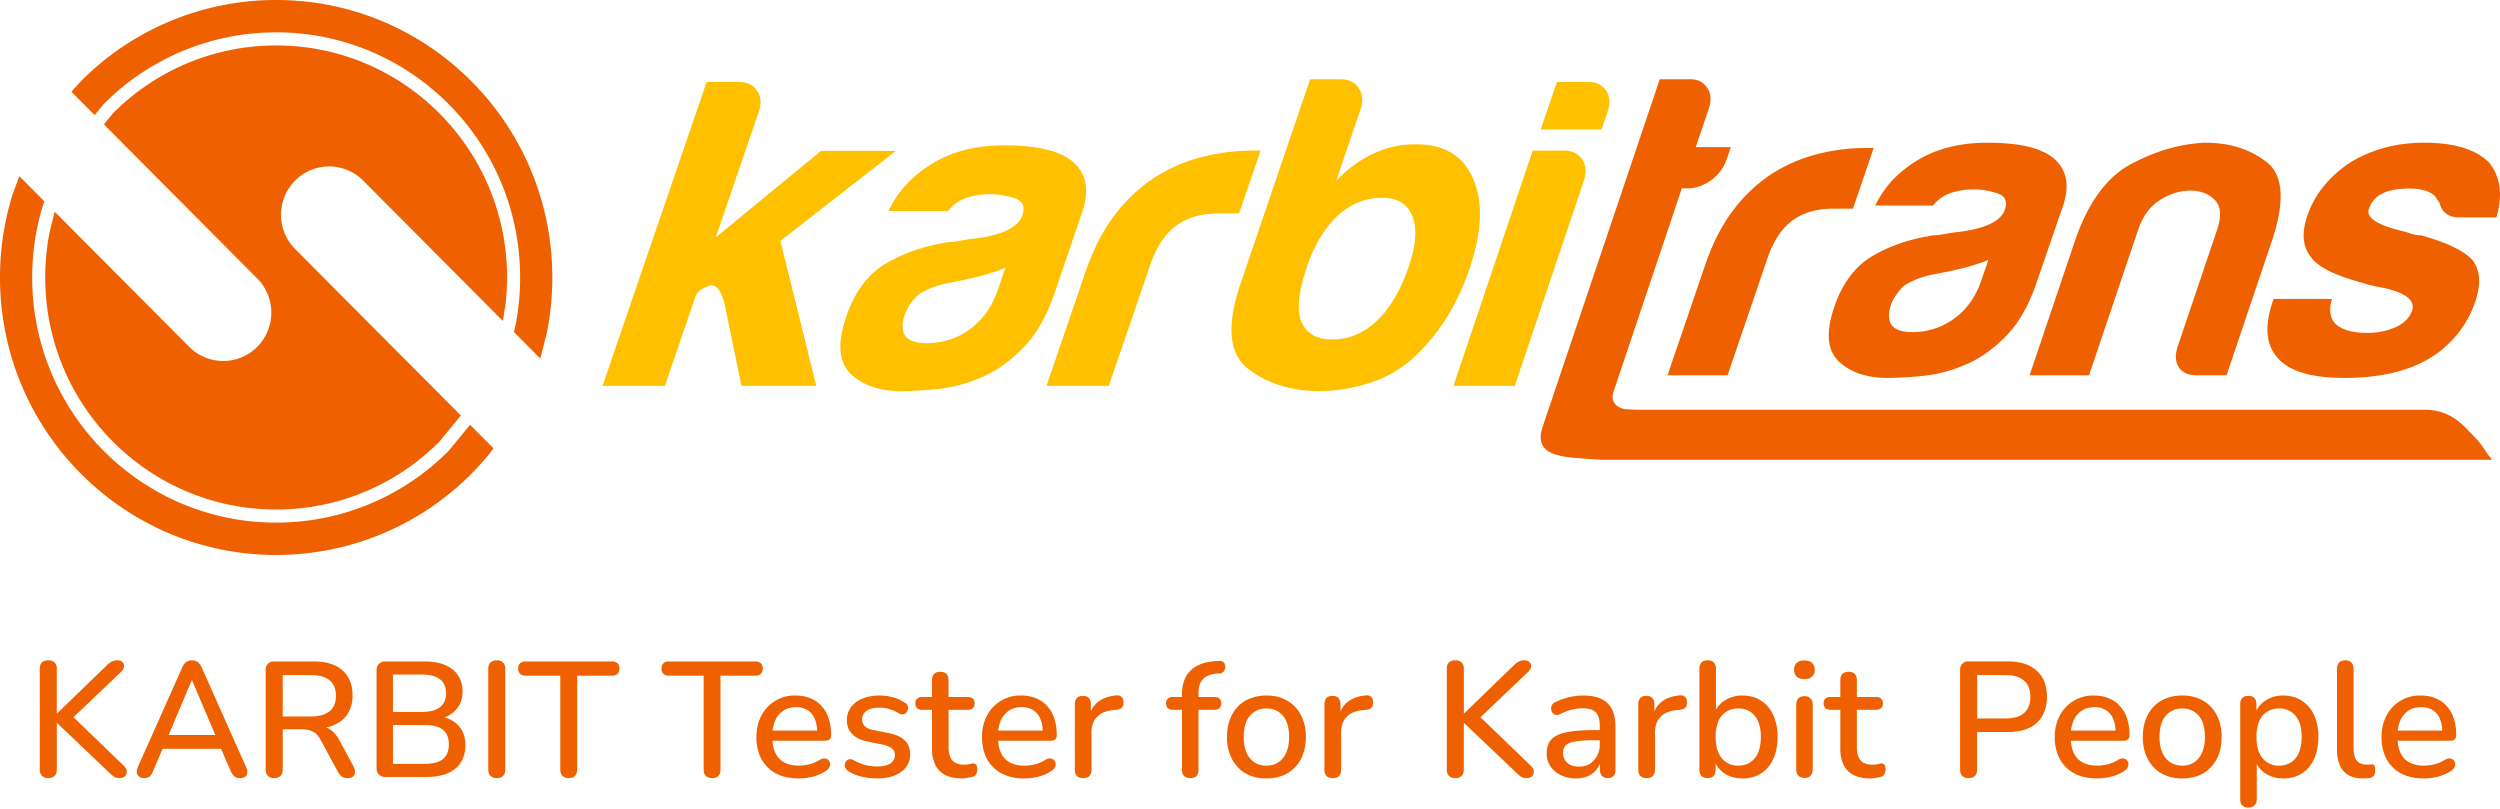 <svg xmlns="http://www.w3.org/2000/svg" width="946" height="306" fill="none"><path fill="#EE6000" d="M639.69 30h-11.64l-44.3 131.46c-3.38 9.97 5.33 11.25 13.4 11.9 2.03.17 3.71.3 5.22.39l2.95.13v.12H943a50.74 50.74 0 0 1-2.7-3.7c-1.16-1.71-2.21-3.26-4.7-5.78l-1-1.02c-3.33-3.49-8.07-8.45-17.16-8.45h-298.1l-3.07-.15c-4.31 0-7.02-2.79-5.77-6.47l25.9-77.16h2.27c3.02 0 5.95-1.03 8.8-3.09a15.9 15.9 0 0 0 5.93-7.96l1.54-4.55h-13.26l4.95-14.62c1.02-3.03.82-5.63-.6-7.8S642.49 30 639.69 30Z"/><path fill="#EE6000" fill-rule="evenodd" d="M752.05 54c12.17 0 20.6 2.03 25.28 6.1 4.83 4.29 5.91 10.29 3.25 18l-10.08 29.24c-2.96 8.56-6.84 15.26-11.65 20.08-4.82 4.82-9.77 8.3-14.86 10.44a53.12 53.12 0 0 1-16 4.34c-5.3.53-9.9.8-13.82.8-7.82 0-13.95-2.09-18.38-6.26-4.42-4.18-4.98-11.09-1.65-20.73 3.1-9 7.98-15.42 14.64-19.28 6.65-3.85 14.33-6.42 23.03-7.7 1.09 0 2.45-.17 4.09-.49 1.63-.32 3.46-.59 5.49-.8 10-1.29 15.75-4.07 17.23-8.36 1.1-3.21.14-5.3-2.9-6.26a28.12 28.12 0 0 0-17.39-.16 14.3 14.3 0 0 0-6.87 4.82H709.6c3.16-6.64 8.09-12.1 14.78-16.39 7.57-4.93 16.79-7.39 27.66-7.39Zm.36 44.34c-3.57 1.5-8.28 2.9-14.16 4.18l-8.06 1.6c-4.28 1.07-7.59 2.47-9.92 4.18-2.33 2.36-3.9 4.71-4.72 7.07-1.1 3.21-1.01 5.78.28 7.7 1.37 1.72 3.9 2.58 7.6 2.58a26.5 26.5 0 0 0 16.11-5.14c4.66-3.43 8.03-8.14 10.1-14.14l2.77-8.03Z" clip-rule="evenodd"/><path fill="#EE6000" d="M834.32 54c9.43 0 17.26 2.48 23.51 7.44 6.26 4.96 6.83 15 1.74 30.09L842.53 142h-11.24c-3.21 0-5.5-1.02-6.83-3.07-1.35-2.05-1.47-4.7-.38-7.93l14.85-44c1.75-5.18 1.47-8.95-.84-11.32-2.3-2.38-5.38-3.56-9.24-3.56-3.86 0-7.68 1.18-11.48 3.56-3.8 2.37-6.57 6.14-8.32 11.32l-18.56 55H768l17.03-50.47c4.95-14.67 12.07-24.48 21.34-29.44 9.28-4.96 18.6-7.66 27.95-8.09ZM941.75 61.39c-5.02-4.93-13.16-7.39-24.42-7.39-10.39 0-19.67 2.46-27.86 7.39-8.12 5.36-13.57 12.1-16.37 20.24-2.2 6.43-1.81 11.57 1.2 15.42 2.57 3.86 9.11 7.18 19.63 9.96 1.73.65 4.43 1.29 8.11 1.93 8.43 1.93 11.98 4.82 10.66 8.68-.89 2.57-2.88 4.6-6 6.1a26.09 26.09 0 0 1-10.84 2.25c-5.41 0-9.37-1.07-11.88-3.21-2.3-2.14-2.82-5.36-1.56-9.64h-22.08l-.33.96c-3.24 9.43-2.56 16.6 2.02 21.53 4.37 4.93 12.72 7.39 25.06 7.39 12.99 0 23.54-2.36 31.65-7.07a39.62 39.62 0 0 0 17.9-21.85c2.2-6.42 1.91-11.56-.87-15.42-3.08-3.64-9.66-6.85-19.75-9.64-.87 0-1.75-.1-2.65-.32a27.1 27.1 0 0 1-3.08-.96c-10.44-2.36-15.08-5.25-13.9-8.68.88-2.57 2.52-4.5 4.91-5.78 2.61-1.29 6.07-1.93 10.4-1.93 4.55 0 7.79.96 9.72 2.9l1.72 2.56c.91 3.64 3.42 5.46 7.54 5.46h13.96c2.51-8.56 1.55-15.52-2.89-20.88ZM705.75 56H709l-7.83 22.95h-7.46c-6.28 0-11.44 1.51-15.5 4.53-4.06 3.02-7.19 7.76-9.4 14.23L653.72 142H631l14.23-41.7c2.86-8.41 6.51-15.47 10.95-21.18a57.82 57.82 0 0 1 14.9-13.74 58.9 58.9 0 0 1 16.87-7.12 73.17 73.17 0 0 1 17.8-2.26Z"/><path fill="#EE6000" fill-rule="evenodd" d="m204.44 135.68 2.44-9.52c1.39-6.83 2.12-13.91 2.12-21.16C209 47.01 162.21 0 104.5 0a103.93 103.93 0 0 0-73.9 30.75l-3.58 3.97 8.8 8.83 3.4-4.14a91.81 91.81 0 0 1 65.28-27.17c50.99 0 92.32 41.53 92.32 92.76 0 6.4-.64 12.66-1.87 18.7l-.5 1.93 10 10.05ZM104.5 192.8a86.9 86.9 0 0 0 61.79-25.72l8.1-9.86-62.72-63a18.36 18.36 0 0 1 0-25.88 18.15 18.15 0 0 1 25.76 0l52.86 53.12 1.14-7.48c.3-2.95.45-5.95.45-8.98 0-48.49-39.12-87.8-87.38-87.8a86.9 86.9 0 0 0-61.79 25.72l-3.4 4.14 58.02 58.3a18.36 18.36 0 0 1 0 25.88 18.15 18.15 0 0 1-25.75 0l-50.85-51.1-1.84 7.17A88.62 88.62 0 0 0 17.12 105c0 48.5 39.12 87.8 87.38 87.8Zm0 17.2a104.1 104.1 0 0 0 80.64-38.21l1.6-2.15-8.86-8.9-8.1 9.85a91.81 91.81 0 0 1-65.28 27.17c-50.99 0-92.32-41.53-92.32-92.76 0-9.6 1.45-18.87 4.15-27.58l.45-1.24-9.48-9.53-2.6 7.13A105.44 105.44 0 0 0 0 105c0 57.99 46.79 105 104.5 105Z" clip-rule="evenodd"/><path fill="#FFC000" fill-rule="evenodd" d="M495.74 30h11.48c3.15 0 5.47 1.12 6.95 3.37 1.49 2.25 1.7 4.95.62 8.1l-9.17 26.96a46.54 46.54 0 0 1 14.36-10.45 37.34 37.34 0 0 1 16-3.37c10.57 0 17.75 4.38 21.52 13.15 3.77 8.77 3.28 20.12-1.47 34.05-4.74 13.94-11.97 25.29-21.71 34.05a44.15 44.15 0 0 1-16.83 9.27 63.02 63.02 0 0 1-18.02 2.87c-10.8 0-19.86-2.81-27.17-8.43-7.32-5.62-8.26-16.4-2.83-32.36L495.74 30Zm27.28 44.84c-6.3 0-11.9 2.25-16.81 6.74-4.99 4.72-8.85 11.13-11.6 19.22-3.22 9.44-3.97 16.3-2.28 20.57 1.77 4.72 5.7 7.08 11.77 7.08 6.3 0 11.95-2.36 16.93-7.08 4.98-4.72 9-11.58 12.06-20.57 2.75-8.1 3.2-14.38 1.36-18.88-1.77-4.72-5.58-7.08-11.43-7.08ZM267.4 31h12.13c3.14 0 5.45 1.11 6.94 3.34 1.48 2.23 1.72 4.8.73 7.7l-16.37 47.8 39.86-32.76H339l-43.7 34.1L308.87 146h-28.3l-6.2-30.09c-1.31-6.02-3.36-8.58-6.13-7.69-2.78.9-4.47 2.23-5.08 4.02L251.59 146H228l39.4-115ZM589.14 31h11.83c3.07 0 5.32 1.1 6.77 3.27 1.44 2.18 1.65 4.8.6 7.86L606 49h-23l6.14-18ZM380.05 55c12.58 0 21.29 2.13 26.13 6.38 4.98 4.48 6.1 10.74 3.36 18.8l-10.42 30.55c-3.06 8.96-7.07 15.95-12.05 20.99-4.97 5.03-10.09 8.67-15.35 10.9a54.43 54.43 0 0 1-16.54 4.54c-5.47.56-10.22.84-14.27.84-8.08 0-14.41-2.18-18.99-6.55-4.57-4.36-5.15-11.58-1.71-21.65 3.2-9.4 8.25-16.12 15.13-20.15 6.87-4.03 14.8-6.71 23.8-8.05 1.12 0 2.53-.17 4.22-.5a63.9 63.9 0 0 1 5.67-.85c10.35-1.34 16.28-4.25 17.8-8.73 1.15-3.35.16-5.54-2.98-6.54-3.14-1.01-6.17-1.51-9.09-1.51-3.14 0-6.1.44-8.88 1.34-2.78.9-5.15 2.57-7.1 5.03H336.2c3.26-6.93 8.35-12.64 15.27-17.12 7.82-5.15 17.35-7.72 28.58-7.72Zm.37 46.33c-3.68 1.57-8.56 3.02-14.63 4.37l-8.32 1.68c-4.43 1.12-7.85 2.57-10.25 4.36-2.42 2.46-4.04 4.92-4.88 7.39-1.14 3.35-1.05 6.04.29 8.05 1.4 1.8 4.02 2.69 7.84 2.69 6.29 0 11.84-1.8 16.66-5.37 4.81-3.58 8.29-8.5 10.43-14.77l2.86-8.4ZM473.63 57H477l-8.13 23.76h-7.75c-6.52 0-11.88 1.56-16.1 4.68-4.2 3.12-7.46 8.03-9.75 14.72L419.58 146H396l14.77-43.16c2.98-8.7 6.77-16 11.38-21.92a59.96 59.96 0 0 1 15.48-14.22 61.3 61.3 0 0 1 17.5-7.36 76.27 76.27 0 0 1 18.5-2.34ZM579.97 57h11.93c3.1 0 5.37 1.12 6.83 3.35s1.66 4.9.6 8.03L573.2 146H550l29.97-89Z" clip-rule="evenodd"/><path fill="#EE6000" d="M18.27 294.43a3.27 3.27 0 0 1-2.41-.86 3.42 3.42 0 0 1-.81-2.42v-38.07c0-1.08.27-1.88.8-2.42.58-.53 1.4-.8 2.42-.8 1.04 0 1.82.26 2.36.8.58.54.87 1.34.87 2.42v16.86h.12l19.04-18.41c.62-.58 1.2-1 1.73-1.24a4.24 4.24 0 0 1 1.92-.43c.95 0 1.64.24 2.05.74.45.46.64 1.01.56 1.67-.08.66-.44 1.3-1.06 1.93L27.8 271.4l19 18.31c.74.7 1.13 1.43 1.17 2.17.04.75-.18 1.37-.68 1.86a3 3 0 0 1-2.1.68c-.83 0-1.5-.16-2-.5-.49-.32-1.07-.8-1.73-1.42l-19.84-18.9h-.12v17.54c0 1.03-.27 1.84-.8 2.42-.55.57-1.35.86-2.43.86ZM409.87 294.43c-1.04 0-1.82-.26-2.36-.8a3.33 3.33 0 0 1-.8-2.36v-24.8c0-1.03.26-1.82.8-2.35.54-.54 1.28-.81 2.23-.81 1 0 1.74.27 2.23.8.54.54.81 1.33.81 2.36v2.74a9.14 9.14 0 0 1 3.04-3.85c1.78-1.29 4.05-2.03 6.82-2.24.74-.04 1.32.15 1.73.56.46.42.7 1.06.75 1.92.08.87-.1 1.57-.56 2.11-.45.5-1.16.79-2.1.87l-1.19.12c-2.68.25-4.73 1.1-6.13 2.55-1.4 1.44-2.11 3.43-2.11 5.95v14.07c0 1-.27 1.78-.8 2.36-.5.54-1.29.8-2.36.8Z"/><path fill="#EE6000" fill-rule="evenodd" d="M379.05 292.7a18.4 18.4 0 0 0 8.55 1.86c1.74 0 3.54-.23 5.4-.68 1.86-.5 3.49-1.22 4.9-2.17a3.67 3.67 0 0 0 1.3-1.37c.24-.53.33-1.05.24-1.55-.08-.5-.3-.9-.68-1.24a2.06 2.06 0 0 0-1.36-.56 3.28 3.28 0 0 0-1.86.56 12.9 12.9 0 0 1-3.97 1.68c-1.36.33-2.67.5-3.9.5-3.27 0-5.77-.92-7.5-2.74-1.45-1.58-2.28-3.81-2.5-6.7h19.73c.82 0 1.44-.16 1.86-.49.41-.37.62-.9.62-1.61 0-2.31-.31-4.4-.93-6.26a12 12 0 0 0-2.67-4.71 10.9 10.9 0 0 0-4.21-2.98 14.3 14.3 0 0 0-5.65-1.05 14.11 14.11 0 0 0-12.9 7.5 16.99 16.99 0 0 0-1.91 8.24c0 3.23.64 6.02 1.92 8.37a13.85 13.85 0 0 0 5.52 5.4Zm-1.33-16.25c.15-1.36.47-2.6.95-3.72a8.65 8.65 0 0 1 3.04-3.78 8.74 8.74 0 0 1 4.96-1.36c1.74 0 3.18.4 4.34 1.18a6.63 6.63 0 0 1 2.67 3.28c.53 1.24.83 2.7.9 4.4h-16.86Z" clip-rule="evenodd"/><path fill="#EE6000" d="M363.96 294.56c-2.48 0-4.57-.44-6.26-1.3a8.31 8.31 0 0 1-3.79-3.85 14.04 14.04 0 0 1-1.24-6.2v-14.63h-3.72c-.82 0-1.46-.2-1.92-.62a2.43 2.43 0 0 1-.68-1.8c0-.78.23-1.38.68-1.8.46-.4 1.1-.62 1.92-.62h3.72v-6.38c0-1.04.27-1.82.81-2.36.58-.53 1.36-.8 2.36-.8.99 0 1.75.27 2.29.8.54.54.8 1.32.8 2.36v6.38h7.26c.83 0 1.47.21 1.92.62.46.42.68 1.02.68 1.8 0 .75-.22 1.34-.68 1.8-.45.41-1.1.62-1.92.62h-7.25v14.14c0 2.19.45 3.84 1.36 4.96.95 1.11 2.48 1.67 4.59 1.67.74 0 1.38-.06 1.92-.19a9.08 9.08 0 0 1 1.43-.3c.45 0 .82.16 1.11.49.3.29.44.87.44 1.74 0 .62-.13 1.2-.38 1.73-.2.54-.6.9-1.17 1.06-.5.16-1.18.3-2.05.43-.83.17-1.57.25-2.23.25ZM326.3 293.94c1.94.41 3.82.62 5.63.62 3.77 0 6.78-.83 9.06-2.48a7.91 7.91 0 0 0 3.4-6.76c0-2.2-.7-3.93-2.1-5.2-1.37-1.29-3.39-2.2-6.08-2.74l-5.89-1.17a6.03 6.03 0 0 1-3.1-1.43c-.66-.66-.99-1.5-.99-2.54 0-1.37.54-2.44 1.61-3.23 1.12-.82 2.77-1.24 4.96-1.24a13.45 13.45 0 0 1 7.32 2.17c.58.3 1.1.42 1.55.38.5-.09.9-.3 1.24-.62.33-.38.54-.79.62-1.24a2.2 2.2 0 0 0-1.12-2.55c-1.36-.9-2.85-1.59-4.46-2.04a18.86 18.86 0 0 0-5.15-.68c-2.44 0-4.59.39-6.44 1.17a9.7 9.7 0 0 0-4.35 3.23 8.15 8.15 0 0 0-1.55 4.96c0 2.1.67 3.84 1.99 5.2 1.32 1.37 3.26 2.32 5.83 2.86l5.89 1.18c1.48.33 2.6.8 3.34 1.42.75.58 1.12 1.4 1.12 2.48 0 1.32-.56 2.38-1.67 3.16-1.12.79-2.77 1.18-4.96 1.18-1.45 0-2.92-.16-4.4-.5a18.84 18.84 0 0 1-4.66-1.92 2.4 2.4 0 0 0-1.55-.3c-.45.08-.84.3-1.17.68-.3.33-.48.74-.56 1.24-.04.45.04.9.25 1.36.2.46.58.87 1.11 1.24 1.62 1 3.37 1.7 5.27 2.1Z"/><path fill="#EE6000" fill-rule="evenodd" d="M302.23 294.56c-3.3 0-6.16-.62-8.56-1.86a13.85 13.85 0 0 1-5.51-5.4 17.26 17.26 0 0 1-1.93-8.37c0-3.14.64-5.89 1.93-8.24a14.11 14.11 0 0 1 12.9-7.5c2.1 0 3.98.35 5.63 1.05a10.9 10.9 0 0 1 4.22 2.98 12 12 0 0 1 2.67 4.7c.62 1.87.93 3.95.93 6.27 0 .7-.21 1.24-.62 1.61-.42.33-1.04.5-1.86.5H292.3c.22 2.88 1.05 5.1 2.5 6.7 1.73 1.81 4.23 2.72 7.5 2.72 1.23 0 2.53-.16 3.9-.5a12.9 12.9 0 0 0 3.97-1.67c.7-.41 1.32-.6 1.86-.56.58.05 1.03.23 1.36.56.37.33.6.75.68 1.24.08.5 0 1.01-.25 1.55-.24.5-.68.95-1.3 1.37-1.4.95-3.03 1.67-4.9 2.17-1.86.45-3.65.68-5.39.68Zm-8.93-21.83c-.48 1.12-.8 2.36-.95 3.72h16.87c-.08-1.7-.38-3.16-.91-4.4a6.63 6.63 0 0 0-2.67-3.28 7.56 7.56 0 0 0-4.34-1.18c-1.94 0-3.6.45-4.96 1.36a8.65 8.65 0 0 0-3.04 3.78Z" clip-rule="evenodd"/><path fill="#EE6000" d="M267.06 293.57c.58.57 1.39.86 2.42.86 1.08 0 1.86-.29 2.36-.86.54-.58.8-1.39.8-2.42v-35.47h13.15a3 3 0 0 0 2.1-.68c.5-.5.75-1.18.75-2.04 0-.87-.25-1.53-.74-1.99a3 3 0 0 0-2.11-.68h-32.67c-.87 0-1.55.23-2.05.68-.5.46-.74 1.12-.74 1.99 0 .86.24 1.55.74 2.04.5.46 1.18.68 2.05.68h13.14v35.47c0 1.03.27 1.84.8 2.42ZM215.23 294.43a3.26 3.26 0 0 1-2.41-.86 3.42 3.42 0 0 1-.81-2.42v-35.47h-13.14c-.87 0-1.55-.22-2.05-.68-.5-.5-.74-1.18-.74-2.04 0-.87.24-1.53.74-1.99.5-.45 1.18-.68 2.05-.68h32.67a3 3 0 0 1 2.1.68c.5.46.75 1.12.75 1.99 0 .86-.25 1.55-.74 2.04a3 3 0 0 1-2.11.68H218.4v35.47c0 1.03-.27 1.84-.81 2.42-.5.57-1.28.86-2.36.86ZM185.56 293.57c.58.57 1.39.86 2.42.86 1.07 0 1.88-.29 2.42-.86.53-.58.8-1.39.8-2.42v-38c0-1.08-.29-1.89-.86-2.43-.54-.57-1.33-.86-2.36-.86-1.03 0-1.84.28-2.42.86-.54.54-.8 1.35-.8 2.42v38c0 1.04.26 1.85.8 2.43Z"/><path fill="#EE6000" fill-rule="evenodd" d="M145.97 294a3.67 3.67 0 0 1-2.6-.87 3.67 3.67 0 0 1-.88-2.6v-36.77c0-1.11.3-1.96.87-2.54a3.52 3.52 0 0 1 2.6-.93h14.76c3.02 0 5.58.46 7.69 1.36 2.15.91 3.78 2.22 4.9 3.91a10.62 10.62 0 0 1 1.73 6.14c0 2.64-.78 4.88-2.35 6.7a10.97 10.97 0 0 1-4.52 3.09 10.7 10.7 0 0 1 5.32 3.1c1.74 1.86 2.6 4.3 2.6 7.32 0 3.88-1.27 6.88-3.84 8.99-2.56 2.07-6.16 3.1-10.78 3.1h-15.5Zm2.72-4.96h12.03c3.1 0 5.4-.6 6.88-1.8 1.5-1.24 2.24-3.1 2.24-5.58s-.75-4.32-2.24-5.52c-1.48-1.2-3.78-1.8-6.88-1.8H148.7v14.7Zm0-19.65h11.04c2.98 0 5.23-.6 6.76-1.8 1.53-1.2 2.3-2.96 2.3-5.27 0-2.32-.77-4.07-2.3-5.27-1.53-1.2-3.78-1.8-6.76-1.8h-11.04v14.14ZM101.34 293.57c.58.57 1.39.86 2.42.86 1.07 0 1.88-.29 2.42-.86.53-.58.8-1.39.8-2.42v-15.2h7c1.83 0 3.3.3 4.41.88 1.12.53 2.1 1.6 2.98 3.22l6.5 12.03c.46.78.96 1.38 1.5 1.8.57.37 1.32.55 2.23.55.87 0 1.53-.2 1.98-.62a2 2 0 0 0 .74-1.6c.05-.71-.14-1.43-.55-2.18l-5.34-9.92c-.99-1.82-2.1-3.14-3.34-3.97a6.7 6.7 0 0 0-1.68-.83c1.15-.25 2.2-.59 3.17-1.03 2.23-.99 3.92-2.43 5.08-4.34a12.87 12.87 0 0 0 1.74-6.82c0-4.09-1.29-7.25-3.85-9.48-2.56-2.23-6.2-3.35-10.91-3.35h-14.82c-1.03 0-1.84.29-2.42.87-.58.53-.87 1.34-.87 2.42v37.57c0 1.03.27 1.84.81 2.42Zm16.24-22.45h-10.6v-15.68h10.6c3.15 0 5.52.66 7.14 1.98 1.6 1.32 2.41 3.26 2.41 5.83 0 2.6-.8 4.56-2.41 5.89-1.62 1.32-4 1.98-7.14 1.98ZM54.63 294.43c-.82 0-1.48-.18-1.98-.55-.5-.38-.78-.87-.87-1.5-.08-.61.04-1.31.37-2.1l16.8-37.7c.42-.99.94-1.7 1.56-2.1a4.02 4.02 0 0 1 2.17-.62c.74 0 1.42.2 2.04.62.66.4 1.2 1.11 1.61 2.1l16.8 37.7c.38.79.52 1.5.44 2.17a2.23 2.23 0 0 1-.8 1.49c-.46.33-1.1.5-1.93.5-.9 0-1.63-.23-2.17-.69a5.69 5.69 0 0 1-1.42-2.1l-3.6-8.31H61.53l-3.54 8.3c-.41 1-.87 1.72-1.36 2.17a3 3 0 0 1-1.99.62Zm17.92-37.01-8.73 20.7h17.65l-8.8-20.7h-.12Z" clip-rule="evenodd"/><path fill="#EE6000" d="M501.96 293.63c.54.54 1.33.8 2.36.8 1.07 0 1.86-.26 2.36-.8.53-.58.8-1.37.8-2.36V277.2c0-2.52.7-4.5 2.1-5.95 1.42-1.45 3.46-2.3 6.15-2.55l1.17-.12c.96-.08 1.66-.37 2.11-.87.46-.53.64-1.24.56-2.1-.04-.87-.29-1.51-.74-1.93-.42-.41-1-.6-1.74-.56-2.77.21-5.04.95-6.82 2.24a9.14 9.14 0 0 0-3.04 3.85v-2.74c0-1.03-.27-1.82-.8-2.35-.5-.54-1.24-.81-2.24-.81-.94 0-1.69.27-2.23.8-.53.54-.8 1.33-.8 2.36v24.8c0 1 .27 1.78.8 2.36Z"/><path fill="#EE6000" fill-rule="evenodd" d="M479.25 294.56c-3.06 0-5.7-.64-7.94-1.92-2.2-1.28-3.9-3.1-5.15-5.46a17.6 17.6 0 0 1-1.86-8.3c0-2.45.35-4.62 1.06-6.52.7-1.9 1.7-3.53 2.97-4.9 1.32-1.4 2.9-2.45 4.72-3.16a16.55 16.55 0 0 1 6.2-1.11c3.01 0 5.62.64 7.8 1.92a13.26 13.26 0 0 1 5.21 5.45 17.37 17.37 0 0 1 1.87 8.31c0 2.4-.36 4.57-1.06 6.51-.7 1.94-1.71 3.6-3.04 4.96a12.98 12.98 0 0 1-4.7 3.16c-1.83.7-3.85 1.06-6.08 1.06Zm0-4.84c1.69 0 3.18-.41 4.46-1.24a8.02 8.02 0 0 0 2.98-3.66c.74-1.6 1.11-3.6 1.11-5.95 0-3.55-.79-6.24-2.36-8.06a7.8 7.8 0 0 0-6.2-2.73c-1.73 0-3.24.42-4.52 1.24a7.98 7.98 0 0 0-3.04 3.6c-.7 1.61-1.05 3.6-1.05 5.95 0 3.51.78 6.2 2.35 8.06a7.78 7.78 0 0 0 6.26 2.8Z" clip-rule="evenodd"/><path fill="#EE6000" d="M448.06 293.63c.58.54 1.36.8 2.35.8 2.07 0 3.1-1.05 3.1-3.16v-22.69h6.02c.87 0 1.5-.2 1.92-.62.45-.45.68-1.05.68-1.8 0-.78-.23-1.38-.68-1.8-.41-.4-1.05-.62-1.92-.62h-6.02v-1.42c0-2.4.56-4.18 1.68-5.33 1.11-1.2 2.9-1.9 5.33-2.11l1.18-.06c.5-.04.9-.25 1.24-.62.33-.38.54-.79.62-1.24.12-.5.12-.97 0-1.43-.13-.46-.4-.83-.8-1.12-.42-.28-.98-.39-1.68-.3l-1.92.12c-3.89.37-6.84 1.61-8.87 3.72-2.03 2.06-3.04 5.14-3.04 9.24v.55h-3.47c-.78 0-1.4.21-1.86.62-.45.42-.68 1.02-.68 1.8 0 .75.23 1.34.68 1.8.45.41 1.07.62 1.86.62h3.47v22.7c0 .98.27 1.77.8 2.35ZM707.66 294.56c-2.48 0-4.57-.44-6.26-1.3a8.32 8.32 0 0 1-3.78-3.85 14.06 14.06 0 0 1-1.24-6.2v-14.63h-3.72c-.83 0-1.47-.2-1.93-.62a2.43 2.43 0 0 1-.68-1.8c0-.78.23-1.38.68-1.8.46-.4 1.1-.62 1.93-.62h3.72v-6.38c0-1.04.26-1.82.8-2.36.58-.53 1.37-.8 2.36-.8.99 0 1.75.27 2.3.8.53.54.8 1.32.8 2.36v6.38h7.25c.83 0 1.47.21 1.92.62.46.42.69 1.02.69 1.8 0 .75-.23 1.34-.69 1.8-.45.41-1.1.62-1.92.62h-7.25v14.14c0 2.19.45 3.84 1.36 4.96.95 1.11 2.48 1.67 4.59 1.67.74 0 1.38-.06 1.92-.19a9.08 9.08 0 0 1 1.43-.3c.45 0 .82.16 1.11.49.3.29.44.87.44 1.74 0 .62-.13 1.2-.37 1.73-.21.54-.6.9-1.18 1.06-.5.16-1.18.3-2.05.43-.82.17-1.57.25-2.23.25ZM680.5 293.5c.53.58 1.3.87 2.29.87 1.03 0 1.82-.29 2.35-.87.54-.62.81-1.46.81-2.54v-24.18c0-1.07-.29-1.9-.87-2.48-.54-.58-1.3-.87-2.3-.87-.98 0-1.75.3-2.29.87-.53.58-.8 1.4-.8 2.48v24.18c0 1.08.27 1.92.8 2.54ZM679.87 256.06c.7.62 1.68.93 2.92.93s2.19-.31 2.85-.93a3.29 3.29 0 0 0 1.05-2.6c0-1.17-.35-2.03-1.05-2.61-.66-.62-1.61-.93-2.85-.93s-2.21.3-2.92.93c-.66.58-.99 1.44-.99 2.6a3.4 3.4 0 0 0 1 2.6Z"/><path fill="#EE6000" fill-rule="evenodd" d="M659.3 294.56c-2.64 0-4.94-.66-6.88-1.99a9.92 9.92 0 0 1-3.22-3.67v2.37c0 1-.27 1.78-.81 2.36-.54.54-1.28.8-2.23.8-1 0-1.76-.26-2.3-.8a3.33 3.33 0 0 1-.8-2.36v-38.25c0-1.03.27-1.82.8-2.36.54-.53 1.3-.8 2.3-.8.99 0 1.75.26 2.3.8.57.54.86 1.33.86 2.36v15.55a9.36 9.36 0 0 1 3.16-3.4 11.82 11.82 0 0 1 6.82-1.98c2.73 0 5.09.64 7.07 1.92a12.51 12.51 0 0 1 4.59 5.4 19.13 19.13 0 0 1 1.67 8.36c0 3.19-.56 5.98-1.67 8.37a12.3 12.3 0 0 1-4.65 5.46 12.94 12.94 0 0 1-7 1.86Zm-1.55-4.84c1.74 0 3.25-.41 4.53-1.24a8 8 0 0 0 2.97-3.66c.7-1.6 1.06-3.6 1.06-5.95 0-3.55-.79-6.24-2.36-8.06a7.68 7.68 0 0 0-6.2-2.73c-1.7 0-3.2.42-4.52 1.24a7.64 7.64 0 0 0-2.98 3.6 14.9 14.9 0 0 0-1.05 5.95c0 3.51.78 6.2 2.35 8.06a7.72 7.72 0 0 0 6.2 2.8Z" clip-rule="evenodd"/><path fill="#EE6000" d="M620.73 293.63c.54.54 1.33.8 2.36.8 1.07 0 1.86-.26 2.36-.8.53-.58.8-1.37.8-2.36V277.2c0-2.52.7-4.5 2.11-5.95 1.4-1.45 3.45-2.3 6.14-2.55l1.18-.12c.95-.08 1.65-.37 2.1-.87.46-.53.64-1.24.56-2.1-.04-.87-.29-1.51-.74-1.93-.42-.41-1-.6-1.74-.56-2.77.21-5.04.95-6.82 2.24a9.13 9.13 0 0 0-3.04 3.85v-2.74c0-1.03-.26-1.82-.8-2.35-.5-.54-1.24-.81-2.23-.81-.95 0-1.7.27-2.24.8-.53.54-.8 1.33-.8 2.36v24.8c0 1 .27 1.78.8 2.36Z"/><path fill="#EE6000" fill-rule="evenodd" d="M596.3 294.56c-2.1 0-4.01-.42-5.7-1.24a10 10 0 0 1-3.91-3.35c-.95-1.4-1.43-3-1.43-4.77 0-2.24.56-4 1.68-5.27 1.15-1.33 3.04-2.26 5.64-2.8 2.64-.57 6.2-.86 10.66-.86h2.11v-1.61c0-2.36-.5-4.06-1.49-5.09-.99-1.03-2.62-1.55-4.9-1.55-1.32 0-2.7.17-4.15.5-1.4.33-2.87.89-4.4 1.67-.7.33-1.3.44-1.8.31-.5-.12-.89-.4-1.18-.8a3.1 3.1 0 0 1-.5-1.43c0-.54.13-1.05.38-1.55.29-.5.76-.87 1.43-1.12a23.87 23.87 0 0 1 10.41-2.41c2.77 0 5.04.43 6.82 1.3a8.36 8.36 0 0 1 4.03 3.97c.87 1.77 1.3 4.07 1.3 6.88v15.93c0 1-.24 1.78-.74 2.36-.5.54-1.22.8-2.17.8-.91 0-1.63-.26-2.17-.8a3.32 3.32 0 0 1-.8-2.36v-2.24a8.56 8.56 0 0 1-4.59 4.66c-1.33.58-2.84.87-4.53.87Zm9.05-12.77v-1.68h-2.04c-2.98 0-5.34.15-7.07.44-1.74.28-2.98.78-3.72 1.48-.7.67-1.06 1.6-1.06 2.8a5 5 0 0 0 1.62 3.84c1.07.95 2.56 1.42 4.46 1.42 1.53 0 2.87-.35 4.03-1.05a8.53 8.53 0 0 0 3.78-7.25Z" clip-rule="evenodd"/><path fill="#EE6000" d="M548.28 293.57c.57.57 1.38.86 2.41.86 1.08 0 1.88-.29 2.42-.86.54-.58.8-1.39.8-2.42V273.6h.13l19.84 18.91c.66.62 1.24 1.1 1.74 1.43.5.33 1.15.5 1.98.5a3 3 0 0 0 2.11-.69c.5-.5.72-1.11.68-1.86-.04-.74-.43-1.46-1.18-2.17l-19-18.3 18.07-17.22c.62-.62.98-1.26 1.06-1.93.08-.66-.1-1.22-.56-1.67-.41-.5-1.1-.74-2.05-.74-.7 0-1.34.14-1.92.43-.54.25-1.11.66-1.73 1.24l-19.04 18.41h-.12v-16.86c0-1.08-.3-1.88-.87-2.42-.54-.53-1.32-.8-2.36-.8-1.03 0-1.84.26-2.41.8-.54.54-.81 1.34-.81 2.42v38.07c0 1.03.27 1.84.8 2.42Z"/><path fill="#EE6000" fill-rule="evenodd" d="M917.17 294.56c-3.3 0-6.15-.62-8.55-1.86a13.85 13.85 0 0 1-5.52-5.4 17.27 17.27 0 0 1-1.92-8.37 17 17 0 0 1 1.92-8.24 14.12 14.12 0 0 1 12.9-7.5c2.1 0 3.99.35 5.64 1.05 1.65.66 3.06 1.65 4.22 2.98a11.98 11.98 0 0 1 2.66 4.7c.62 1.87.93 3.95.93 6.27 0 .7-.2 1.24-.62 1.61-.41.33-1.03.5-1.86.5h-19.72c.21 2.88 1.04 5.1 2.49 6.7 1.73 1.81 4.23 2.72 7.5 2.72 1.24 0 2.54-.16 3.9-.5a12.9 12.9 0 0 0 3.97-1.67c.7-.41 1.32-.6 1.86-.56.58.05 1.03.23 1.37.56.37.33.6.75.68 1.24.08.5 0 1.01-.25 1.55-.25.5-.68.95-1.3 1.37-1.4.95-3.04 1.67-4.9 2.17-1.86.45-3.66.68-5.4.68Zm-8.92-21.83c-.49 1.12-.8 2.36-.96 3.72h16.87c-.07-1.7-.38-3.16-.9-4.4a6.62 6.62 0 0 0-2.67-3.28 7.56 7.56 0 0 0-4.35-1.18c-1.94 0-3.6.45-4.96 1.36a8.67 8.67 0 0 0-3.03 3.78Z" clip-rule="evenodd"/><path fill="#EE6000" d="M886.75 291.77c1.65 1.86 4.09 2.79 7.31 2.79.38 0 .77-.02 1.18-.06.41 0 .8-.02 1.18-.07.83-.12 1.43-.4 1.8-.86.37-.5.55-1.18.55-2.05 0-.95-.1-1.57-.3-1.86-.21-.33-.56-.48-1.06-.43l-.87.12h-.99c-1.61 0-2.85-.5-3.72-1.49-.83-1.03-1.24-2.58-1.24-4.65v-30.2c0-1.02-.29-1.81-.87-2.35-.54-.53-1.3-.8-2.3-.8-.98 0-1.75.26-2.28.8-.54.54-.81 1.33-.81 2.36v30.56c0 3.56.8 6.29 2.42 8.19Z"/><path fill="#EE6000" fill-rule="evenodd" d="M850.8 305.6c-1 0-1.76-.28-2.3-.81-.53-.54-.8-1.33-.8-2.36v-35.96c0-1.03.27-1.82.8-2.35.54-.54 1.28-.81 2.24-.81.99 0 1.75.27 2.29.8.54.54.8 1.33.8 2.36v2.37a9.6 9.6 0 0 1 3.23-3.6 11.67 11.67 0 0 1 6.88-2.05c2.69 0 5.02.64 7 1.92a12.38 12.38 0 0 1 4.66 5.4 19.13 19.13 0 0 1 1.67 8.36c0 3.19-.56 5.98-1.67 8.37a12.46 12.46 0 0 1-4.59 5.46 13.06 13.06 0 0 1-7.07 1.86c-2.6 0-4.88-.66-6.82-1.99a9.7 9.7 0 0 1-3.16-3.46v13.32c0 1.03-.29 1.82-.87 2.36-.54.53-1.3.8-2.3.8Zm11.6-15.88c1.73 0 3.24-.41 4.52-1.24a8.02 8.02 0 0 0 2.97-3.66c.7-1.6 1.06-3.6 1.06-5.95 0-3.55-.79-6.24-2.36-8.06a7.68 7.68 0 0 0-6.2-2.73c-1.7 0-3.2.42-4.52 1.24a7.64 7.64 0 0 0-2.98 3.6c-.7 1.61-1.05 3.6-1.05 5.95 0 3.51.78 6.2 2.35 8.06a7.72 7.72 0 0 0 6.2 2.8ZM817.85 292.64a15.68 15.68 0 0 0 7.93 1.92c2.24 0 4.26-.35 6.08-1.06 1.86-.74 3.43-1.8 4.71-3.16a13.7 13.7 0 0 0 3.04-4.96c.7-1.94 1.05-4.11 1.05-6.5 0-3.23-.62-6-1.86-8.32a13.26 13.26 0 0 0-5.2-5.45 15.2 15.2 0 0 0-7.82-1.92c-2.27 0-4.33.37-6.2 1.11-1.81.7-3.38 1.76-4.7 3.16a14.3 14.3 0 0 0-2.98 4.9c-.7 1.9-1.06 4.07-1.06 6.51 0 3.19.62 5.95 1.86 8.31a13.39 13.39 0 0 0 5.15 5.46Zm12.4-4.16a8.05 8.05 0 0 1-4.47 1.24c-2.6 0-4.69-.93-6.26-2.79-1.57-1.86-2.35-4.55-2.35-8.06 0-2.35.35-4.34 1.05-5.95a7.99 7.99 0 0 1 3.04-3.6 8.16 8.16 0 0 1 4.52-1.24c2.57 0 4.63.91 6.2 2.73 1.58 1.82 2.36 4.5 2.36 8.06 0 2.36-.37 4.34-1.12 5.95a8 8 0 0 1-2.97 3.66ZM793.54 294.56c-3.3 0-6.16-.62-8.56-1.86a13.85 13.85 0 0 1-5.52-5.4 17.27 17.27 0 0 1-1.92-8.37 17 17 0 0 1 1.92-8.24 14.13 14.13 0 0 1 12.9-7.5c2.1 0 3.99.35 5.64 1.05a10.9 10.9 0 0 1 4.22 2.98 12 12 0 0 1 2.66 4.7c.62 1.87.93 3.95.93 6.27 0 .7-.2 1.24-.62 1.61-.4.33-1.03.5-1.86.5h-19.72c.22 2.88 1.04 5.1 2.49 6.7 1.73 1.81 4.24 2.72 7.5 2.72 1.24 0 2.54-.16 3.9-.5a12.9 12.9 0 0 0 3.97-1.67c.7-.41 1.33-.6 1.86-.56.58.05 1.04.23 1.37.56.37.33.6.75.68 1.24.08.5 0 1.01-.25 1.55-.25.5-.68.95-1.3 1.37-1.4.95-3.04 1.67-4.9 2.17-1.86.45-3.66.68-5.4.68Zm-8.93-21.83c-.48 1.12-.8 2.36-.95 3.72h16.87c-.08-1.7-.38-3.16-.91-4.4a6.63 6.63 0 0 0-2.67-3.28 7.56 7.56 0 0 0-4.34-1.18c-1.94 0-3.6.45-4.96 1.36a8.67 8.67 0 0 0-3.04 3.78ZM742.5 293.57c.58.57 1.39.86 2.42.86 1.08 0 1.88-.29 2.42-.86.54-.58.8-1.39.8-2.42V277h11.66c4.71 0 8.35-1.15 10.91-3.47 2.56-2.36 3.85-5.66 3.85-9.92 0-4.22-1.28-7.48-3.85-9.8-2.56-2.35-6.2-3.53-10.91-3.53h-14.82c-1.03 0-1.84.29-2.42.87-.57.53-.86 1.34-.86 2.42v37.57c0 1.03.26 1.84.8 2.42Zm16.37-21.7h-10.73v-16.43h10.73c3.1 0 5.44.7 7 2.1 1.62 1.37 2.42 3.4 2.42 6.08 0 2.73-.8 4.8-2.41 6.2-1.57 1.36-3.91 2.05-7.01 2.05Z" clip-rule="evenodd"/></svg>
